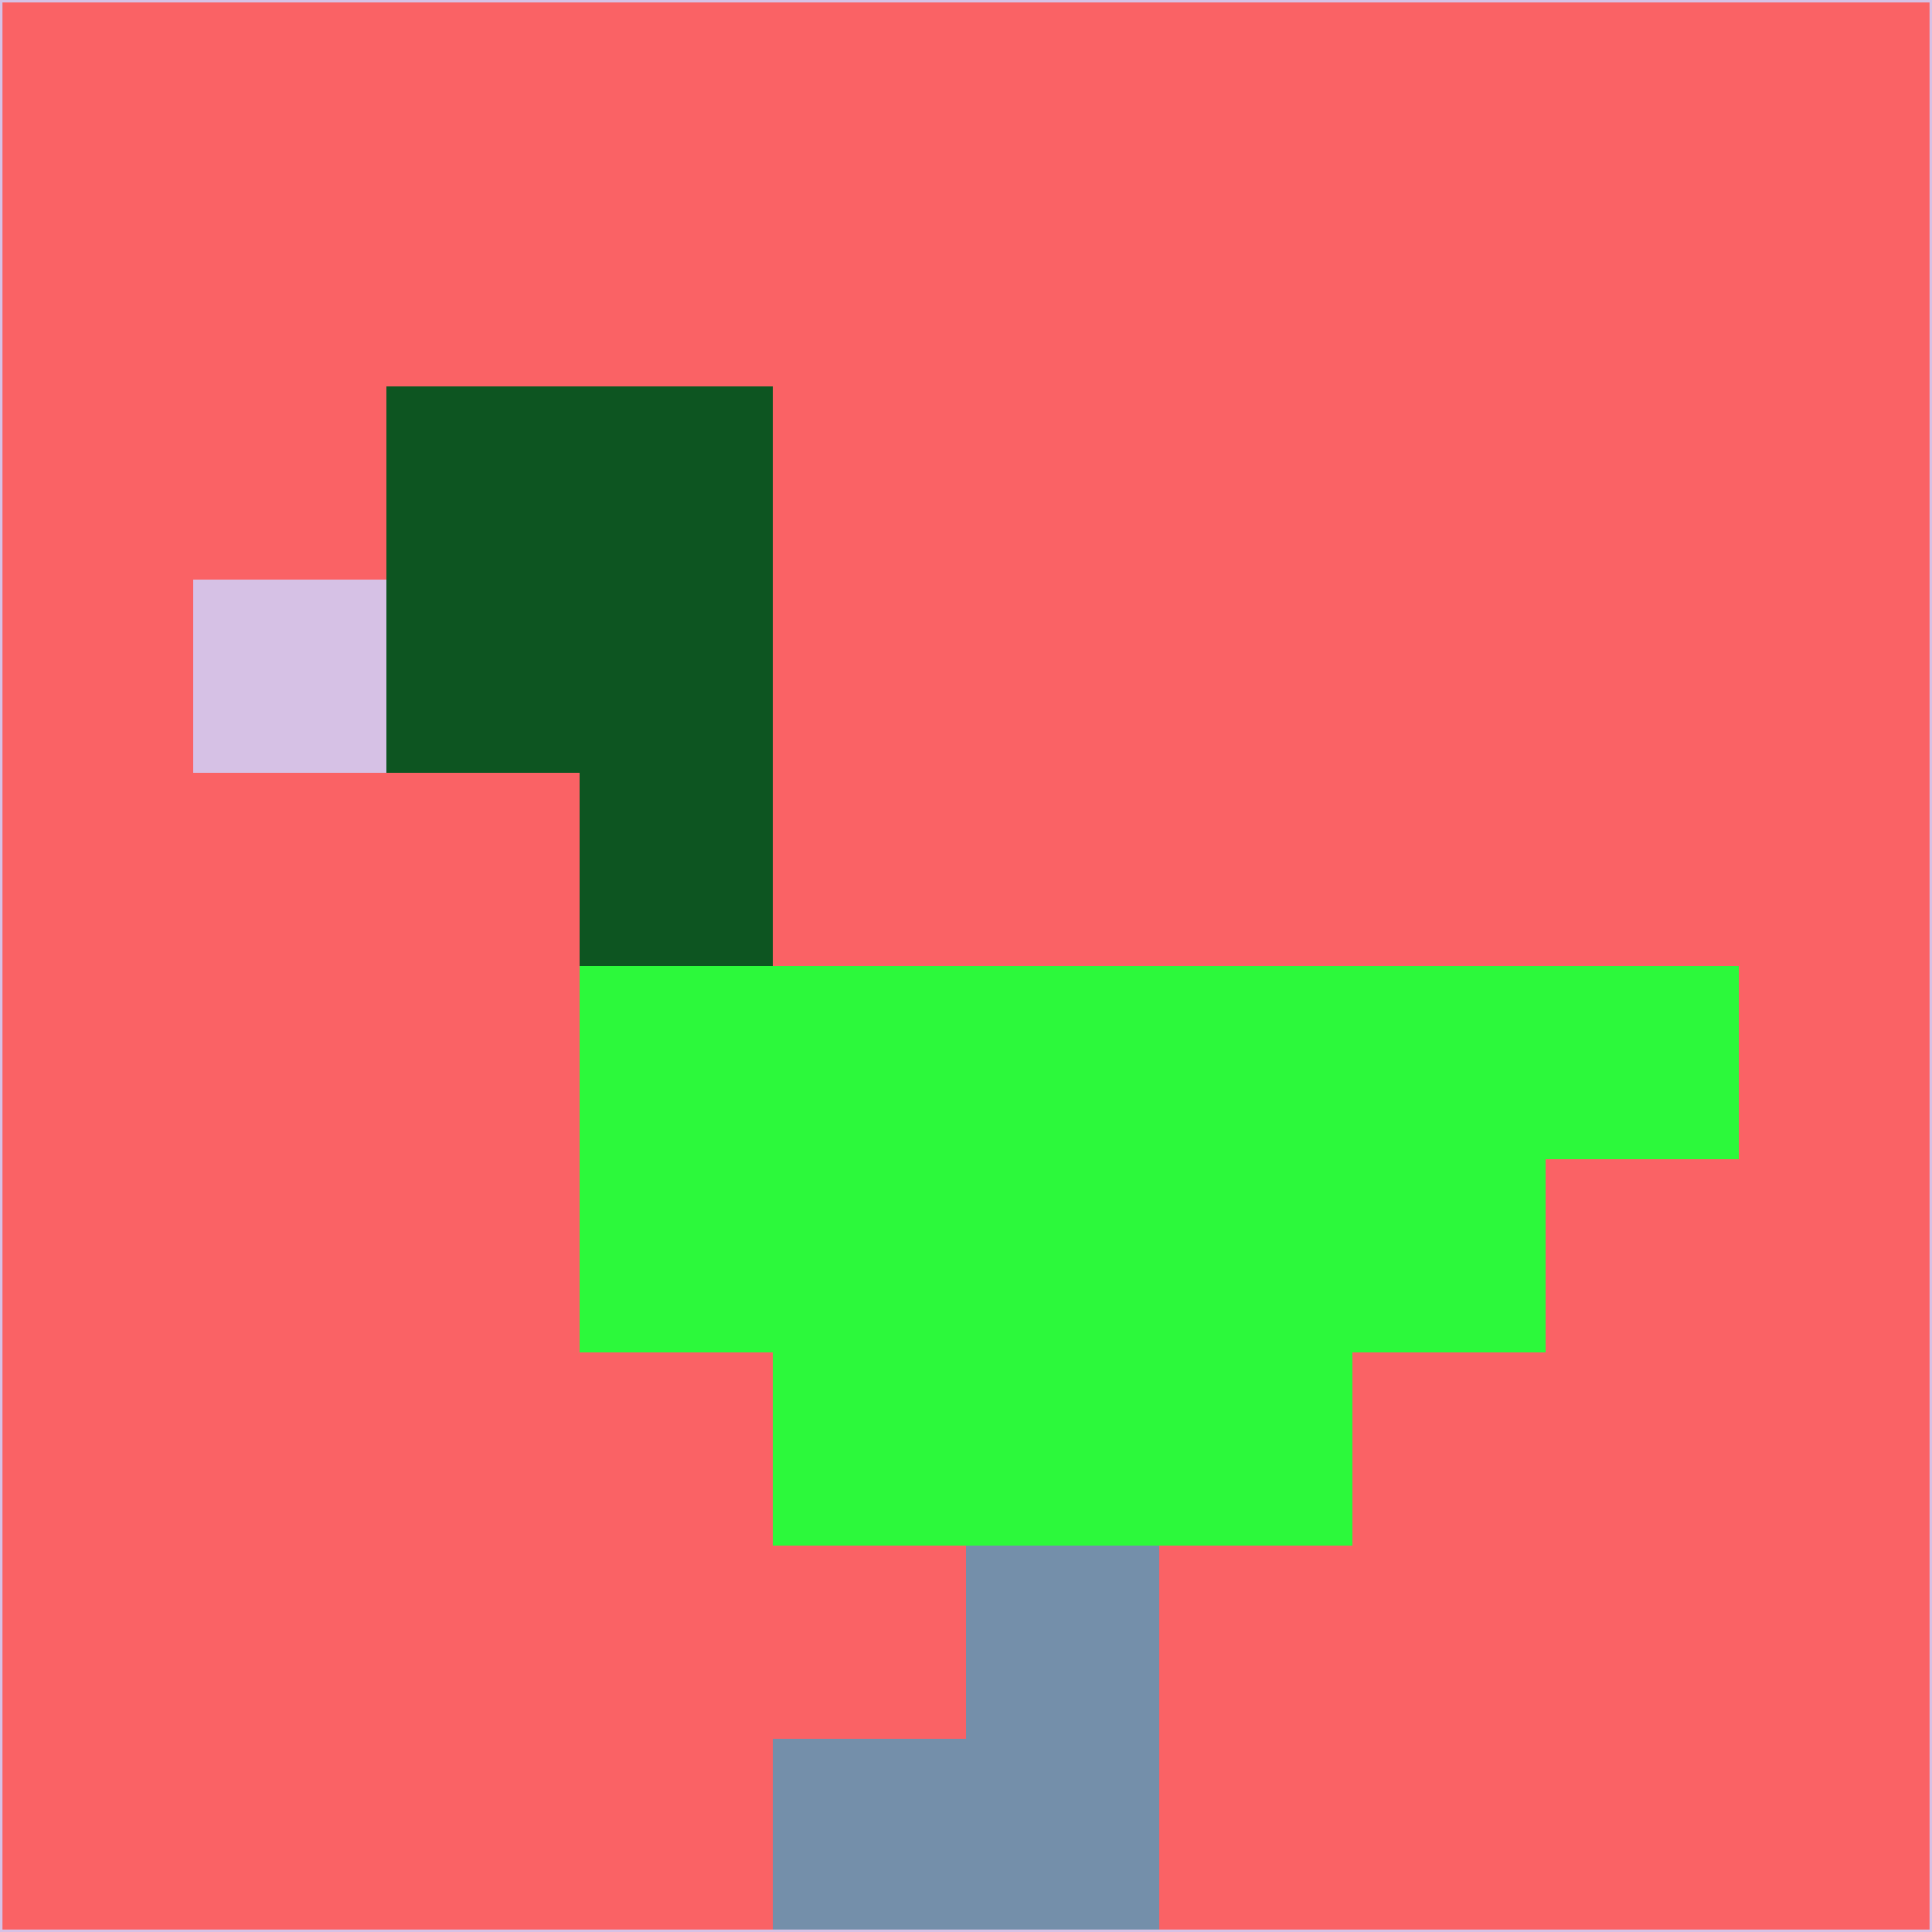 <svg xmlns="http://www.w3.org/2000/svg" version="1.1" width="785" height="785">
  <title>'goose-pfp-694263' by Dmitri Cherniak (Cyberpunk Edition)</title>
  <desc>
    seed=153997
    backgroundColor=#fa6265
    padding=20
    innerPadding=0
    timeout=500
    dimension=1
    border=false
    Save=function(){return n.handleSave()}
    frame=12

    Rendered at 2024-09-15T22:37:00.367Z
    Generated in 1ms
    Modified for Cyberpunk theme with new color scheme
  </desc>
  <defs/>
  <rect width="100%" height="100%" fill="#fa6265"/>
  <g>
    <g id="0-0">
      <rect x="0" y="0" height="785" width="785" fill="#fa6265"/>
      <g>
        <!-- Neon blue -->
        <rect id="0-0-2-2-2-2" x="157" y="157" width="157" height="157" fill="#0d5521"/>
        <rect id="0-0-3-2-1-4" x="235.5" y="157" width="78.5" height="314" fill="#0d5521"/>
        <!-- Electric purple -->
        <rect id="0-0-4-5-5-1" x="314" y="392.5" width="392.5" height="78.5" fill="#2cf93b"/>
        <rect id="0-0-3-5-5-2" x="235.5" y="392.5" width="392.5" height="157" fill="#2cf93b"/>
        <rect id="0-0-4-5-3-3" x="314" y="392.5" width="235.5" height="235.5" fill="#2cf93b"/>
        <!-- Neon pink -->
        <rect id="0-0-1-3-1-1" x="78.5" y="235.5" width="78.5" height="78.5" fill="#d6c1e5"/>
        <!-- Cyber yellow -->
        <rect id="0-0-5-8-1-2" x="392.5" y="628" width="78.5" height="157" fill="#748faa"/>
        <rect id="0-0-4-9-2-1" x="314" y="706.5" width="157" height="78.5" fill="#748faa"/>
      </g>
      <rect x="0" y="0" stroke="#d6c1e5" stroke-width="2" height="785" width="785" fill="none"/>
    </g>
  </g>
  <script xmlns=""/>
</svg>
